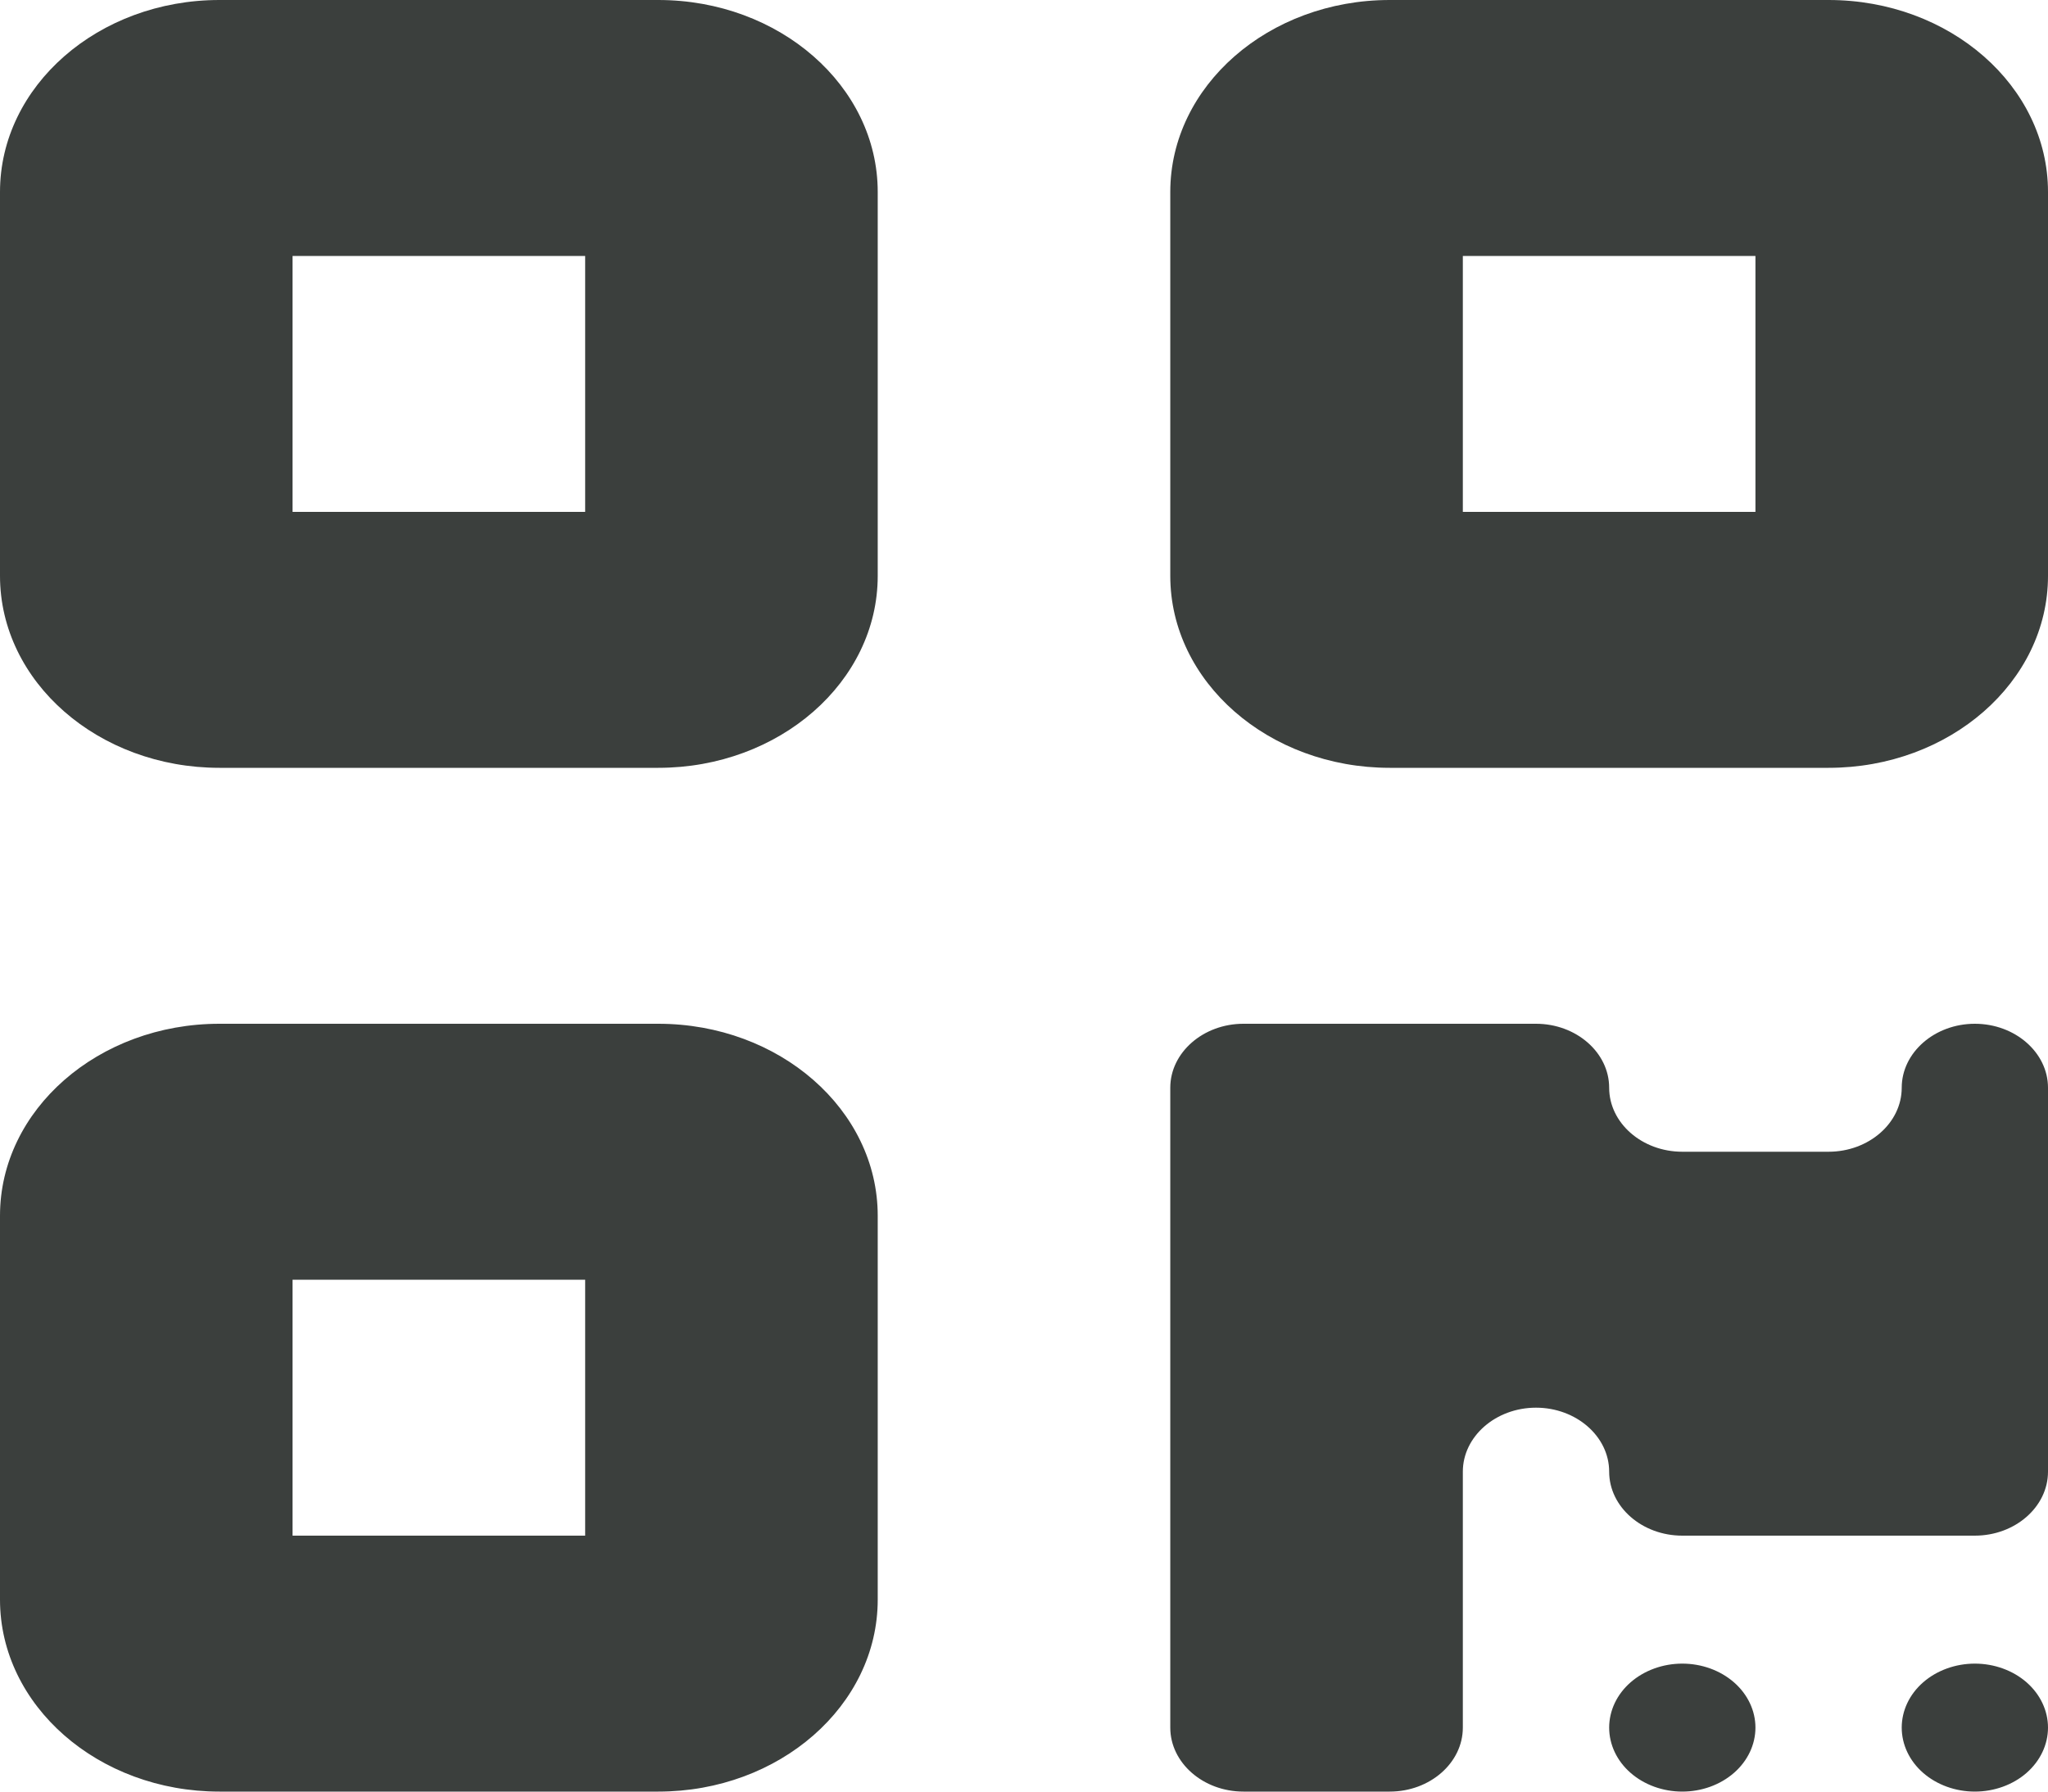 <svg width="40" height="35" viewBox="0 0 40 35" fill="none" xmlns="http://www.w3.org/2000/svg">
<path d="M0 3.75C0 1.68 1.92 0 4.286 0H12.857C15.223 0 17.143 1.68 17.143 3.75V11.25C17.143 13.32 15.223 15 12.857 15H4.286C1.92 15 0 13.32 0 11.25V3.75ZM5.714 5V10H11.429V5H5.714ZM0 23.75C0 21.68 1.92 20 4.286 20H12.857C15.223 20 17.143 21.68 17.143 23.75V31.25C17.143 33.32 15.223 35 12.857 35H4.286C1.92 35 0 33.32 0 31.25V23.75ZM5.714 25V30H11.429V25H5.714ZM27.143 0H35.714C38.08 0 40 1.68 40 3.75V11.25C40 13.32 38.08 15 35.714 15H27.143C24.777 15 22.857 13.32 22.857 11.25V3.75C22.857 1.68 24.777 0 27.143 0ZM34.286 5H28.571V10H34.286V5ZM22.857 21.25C22.857 20.562 23.5 20 24.286 20H30C30.786 20 31.429 20.562 31.429 21.25C31.429 21.938 32.071 22.5 32.857 22.5H35.714C36.5 22.5 37.143 21.938 37.143 21.25C37.143 20.562 37.786 20 38.571 20C39.357 20 40 20.562 40 21.25V28.75C40 29.438 39.357 30 38.571 30H32.857C32.071 30 31.429 29.438 31.429 28.75C31.429 28.062 30.786 27.5 30 27.5C29.214 27.5 28.571 28.062 28.571 28.75V33.75C28.571 34.438 27.929 35 27.143 35H24.286C23.5 35 22.857 34.438 22.857 33.75V21.25ZM32.857 35C32.478 35 32.115 34.868 31.847 34.634C31.579 34.4 31.429 34.081 31.429 33.75C31.429 33.419 31.579 33.1 31.847 32.866C32.115 32.632 32.478 32.5 32.857 32.5C33.236 32.5 33.599 32.632 33.867 32.866C34.135 33.1 34.286 33.419 34.286 33.75C34.286 34.081 34.135 34.4 33.867 34.634C33.599 34.868 33.236 35 32.857 35ZM38.571 35C38.193 35 37.829 34.868 37.561 34.634C37.293 34.4 37.143 34.081 37.143 33.75C37.143 33.419 37.293 33.1 37.561 32.866C37.829 32.632 38.193 32.5 38.571 32.5C38.95 32.5 39.314 32.632 39.582 32.866C39.849 33.1 40 33.419 40 33.75C40 34.081 39.849 34.4 39.582 34.634C39.314 34.868 38.95 35 38.571 35Z" fill="#3B3F3D"/>
</svg>
